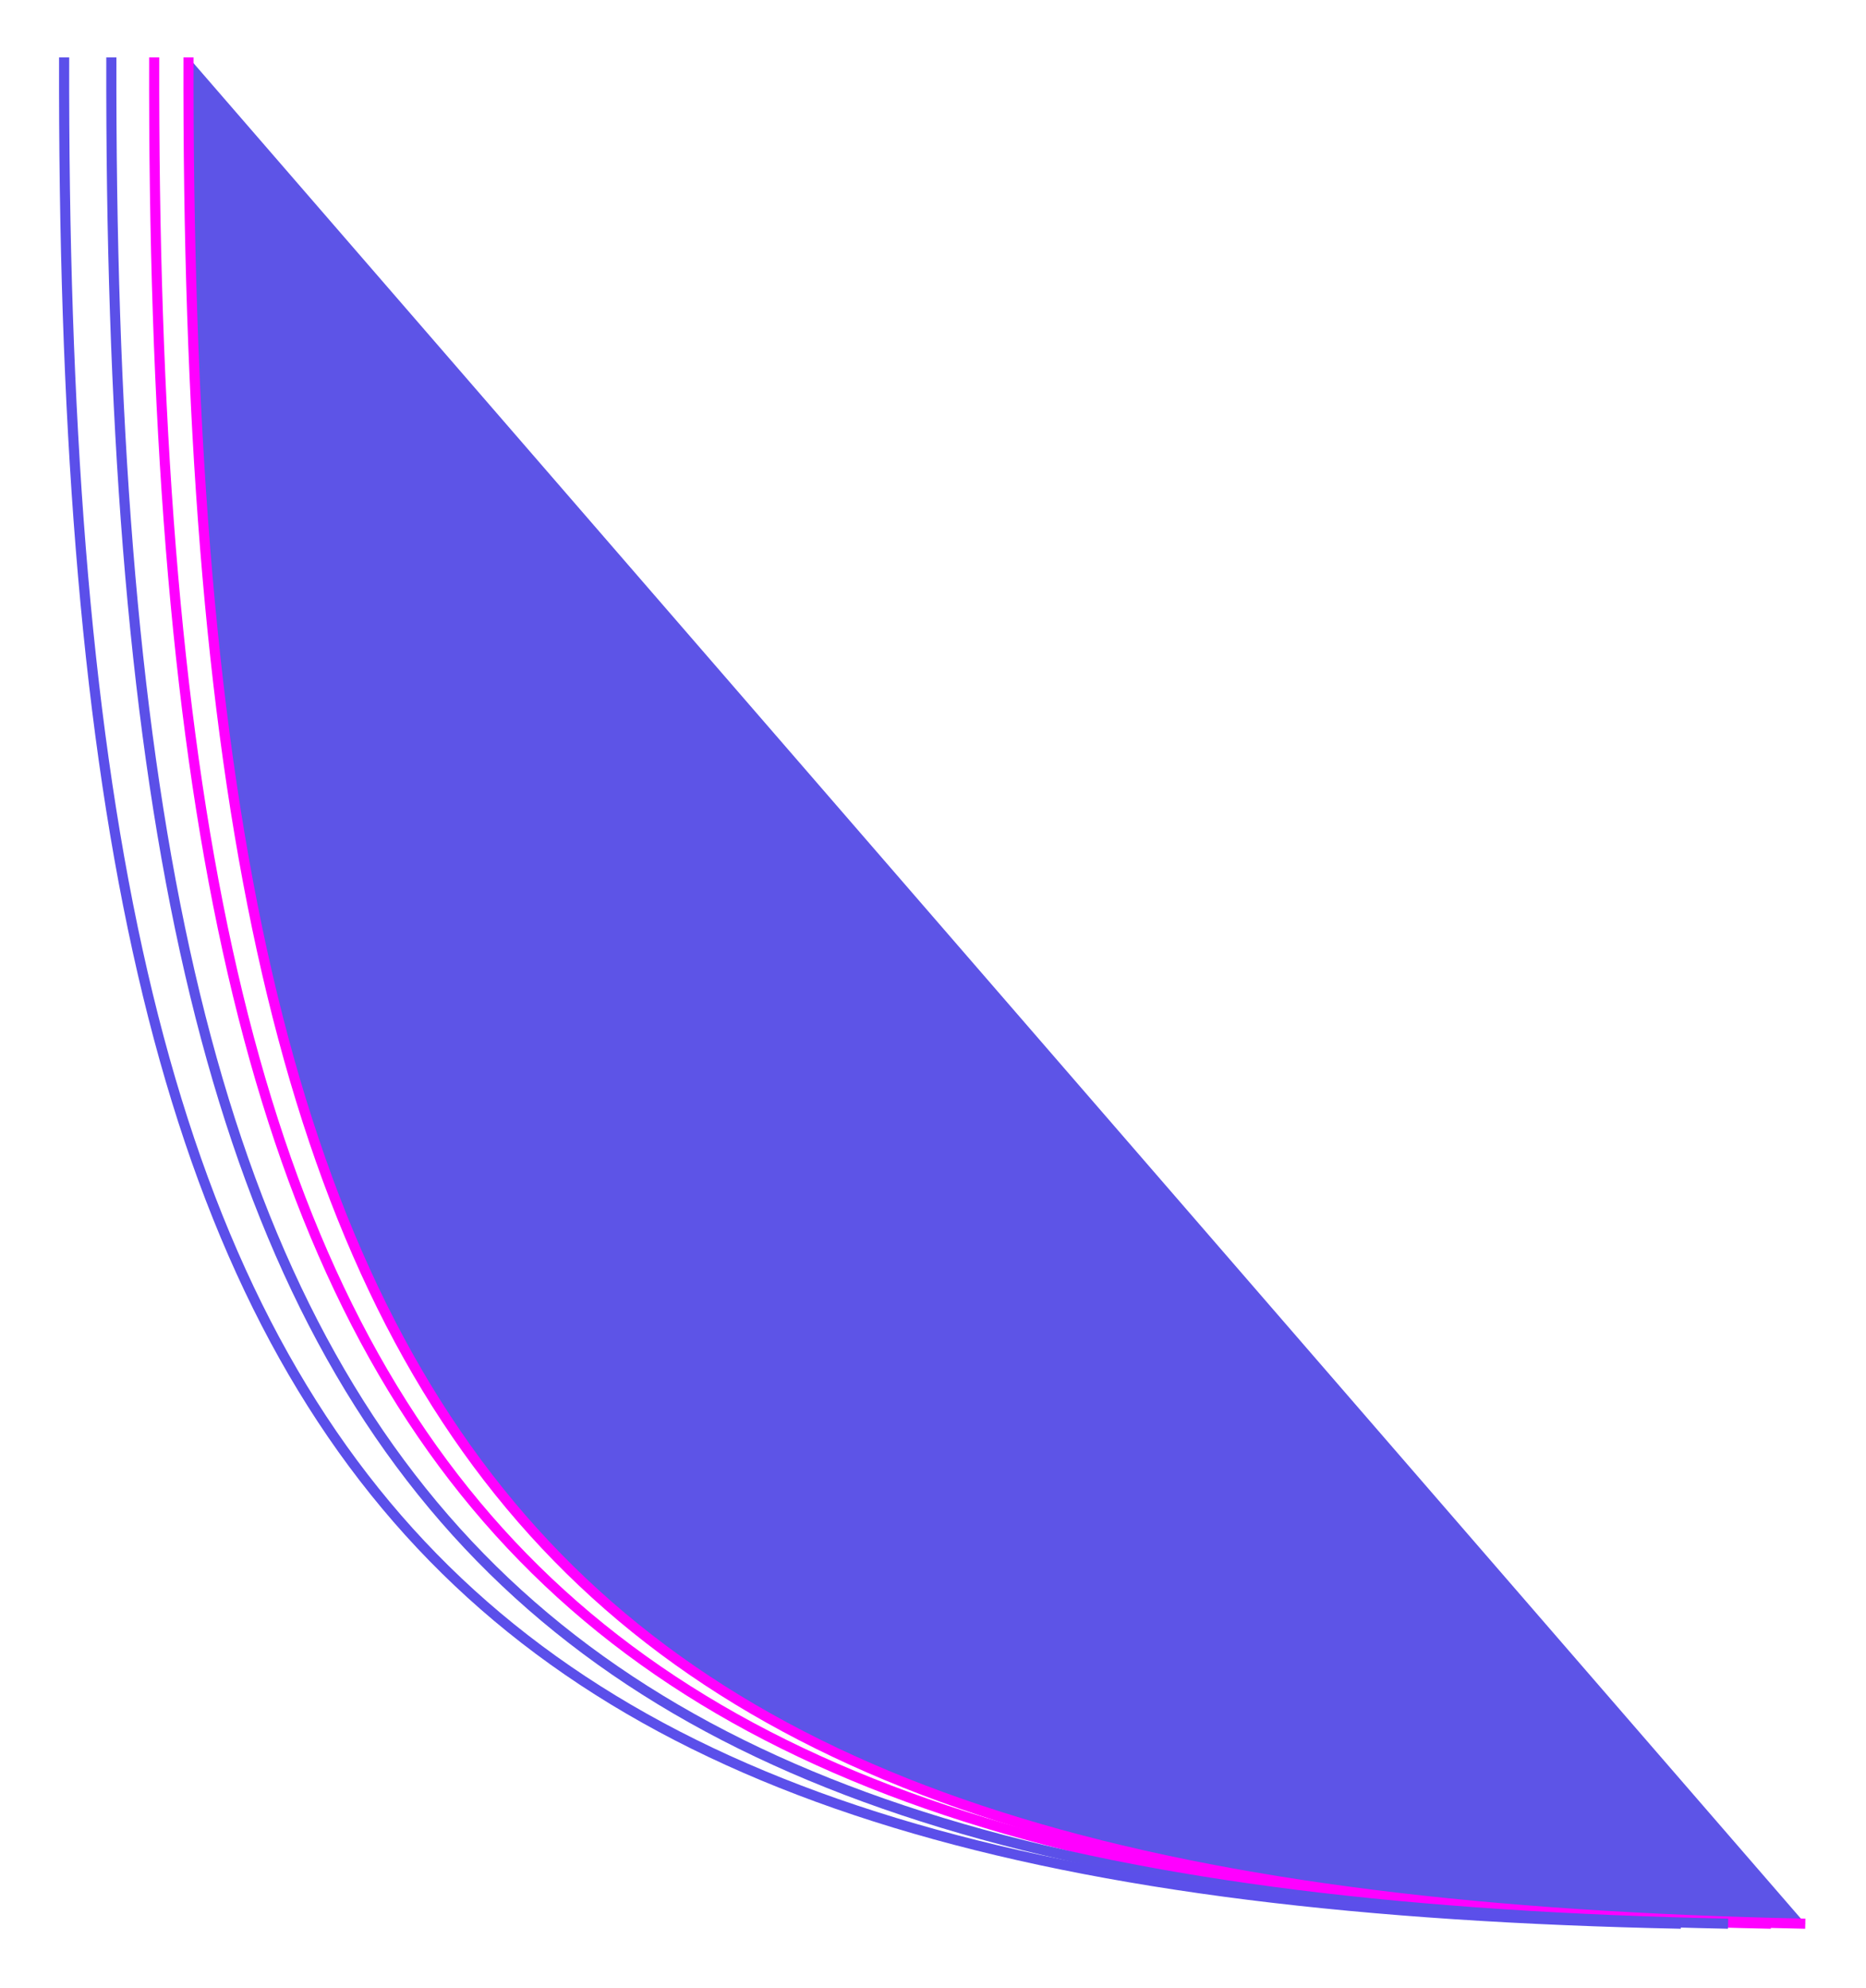 <svg width="553" height="589" viewBox="0 0 553 589" fill="none" xmlns="http://www.w3.org/2000/svg">
<g filter="url(#filter0_d_1386_17279)">
<path d="M50.867 13C49.84 438.014 155.513 558.245 530.003 566" stroke="#ff00ff" fill="#5d54e7" stroke-width="3"/>
<path d="M40.695 13C39.668 438.014 145.341 558.245 519.831 566" stroke="#ff00ff" stroke-width="3"/>
<path d="M28 13C26.972 438.014 132.646 558.245 507.136 566" stroke="#5b50e8" stroke-width="3"/>
<path d="M14.007 13C12.98 438.014 118.654 558.245 493.144 566" stroke="#5b4fea" stroke-width="3"/>
</g>
<defs>
<filter id="filter0_d_1386_17279" x="0.5" y="0" width="551.531" height="588.5" filterUnits="userSpaceOnUse" color-interpolation-filters="sRGB">
<feFlood flood-opacity="0" result="BackgroundImageFix"/>
<feColorMatrix in="SourceAlpha" type="matrix" values="0 0 0 0 0 0 0 0 0 0 0 0 0 0 0 0 0 0 127 0" result="hardAlpha"/>
<feOffset dx="5" dy="4"/>
<feGaussianBlur stdDeviation="8.5"/>
<feComposite in2="hardAlpha" operator="out"/>
<feColorMatrix type="matrix" values="0 0 0 0 0 0 0 0 0 0 0 0 0 0 0 0 0 0 0.25 0"/>
<feBlend mode="normal" in2="BackgroundImageFix" result="effect1_dropShadow_1386_17279"/>
<feBlend mode="normal" in="SourceGraphic" in2="effect1_dropShadow_1386_17279" result="shape"/>
</filter>
</defs>
</svg>
